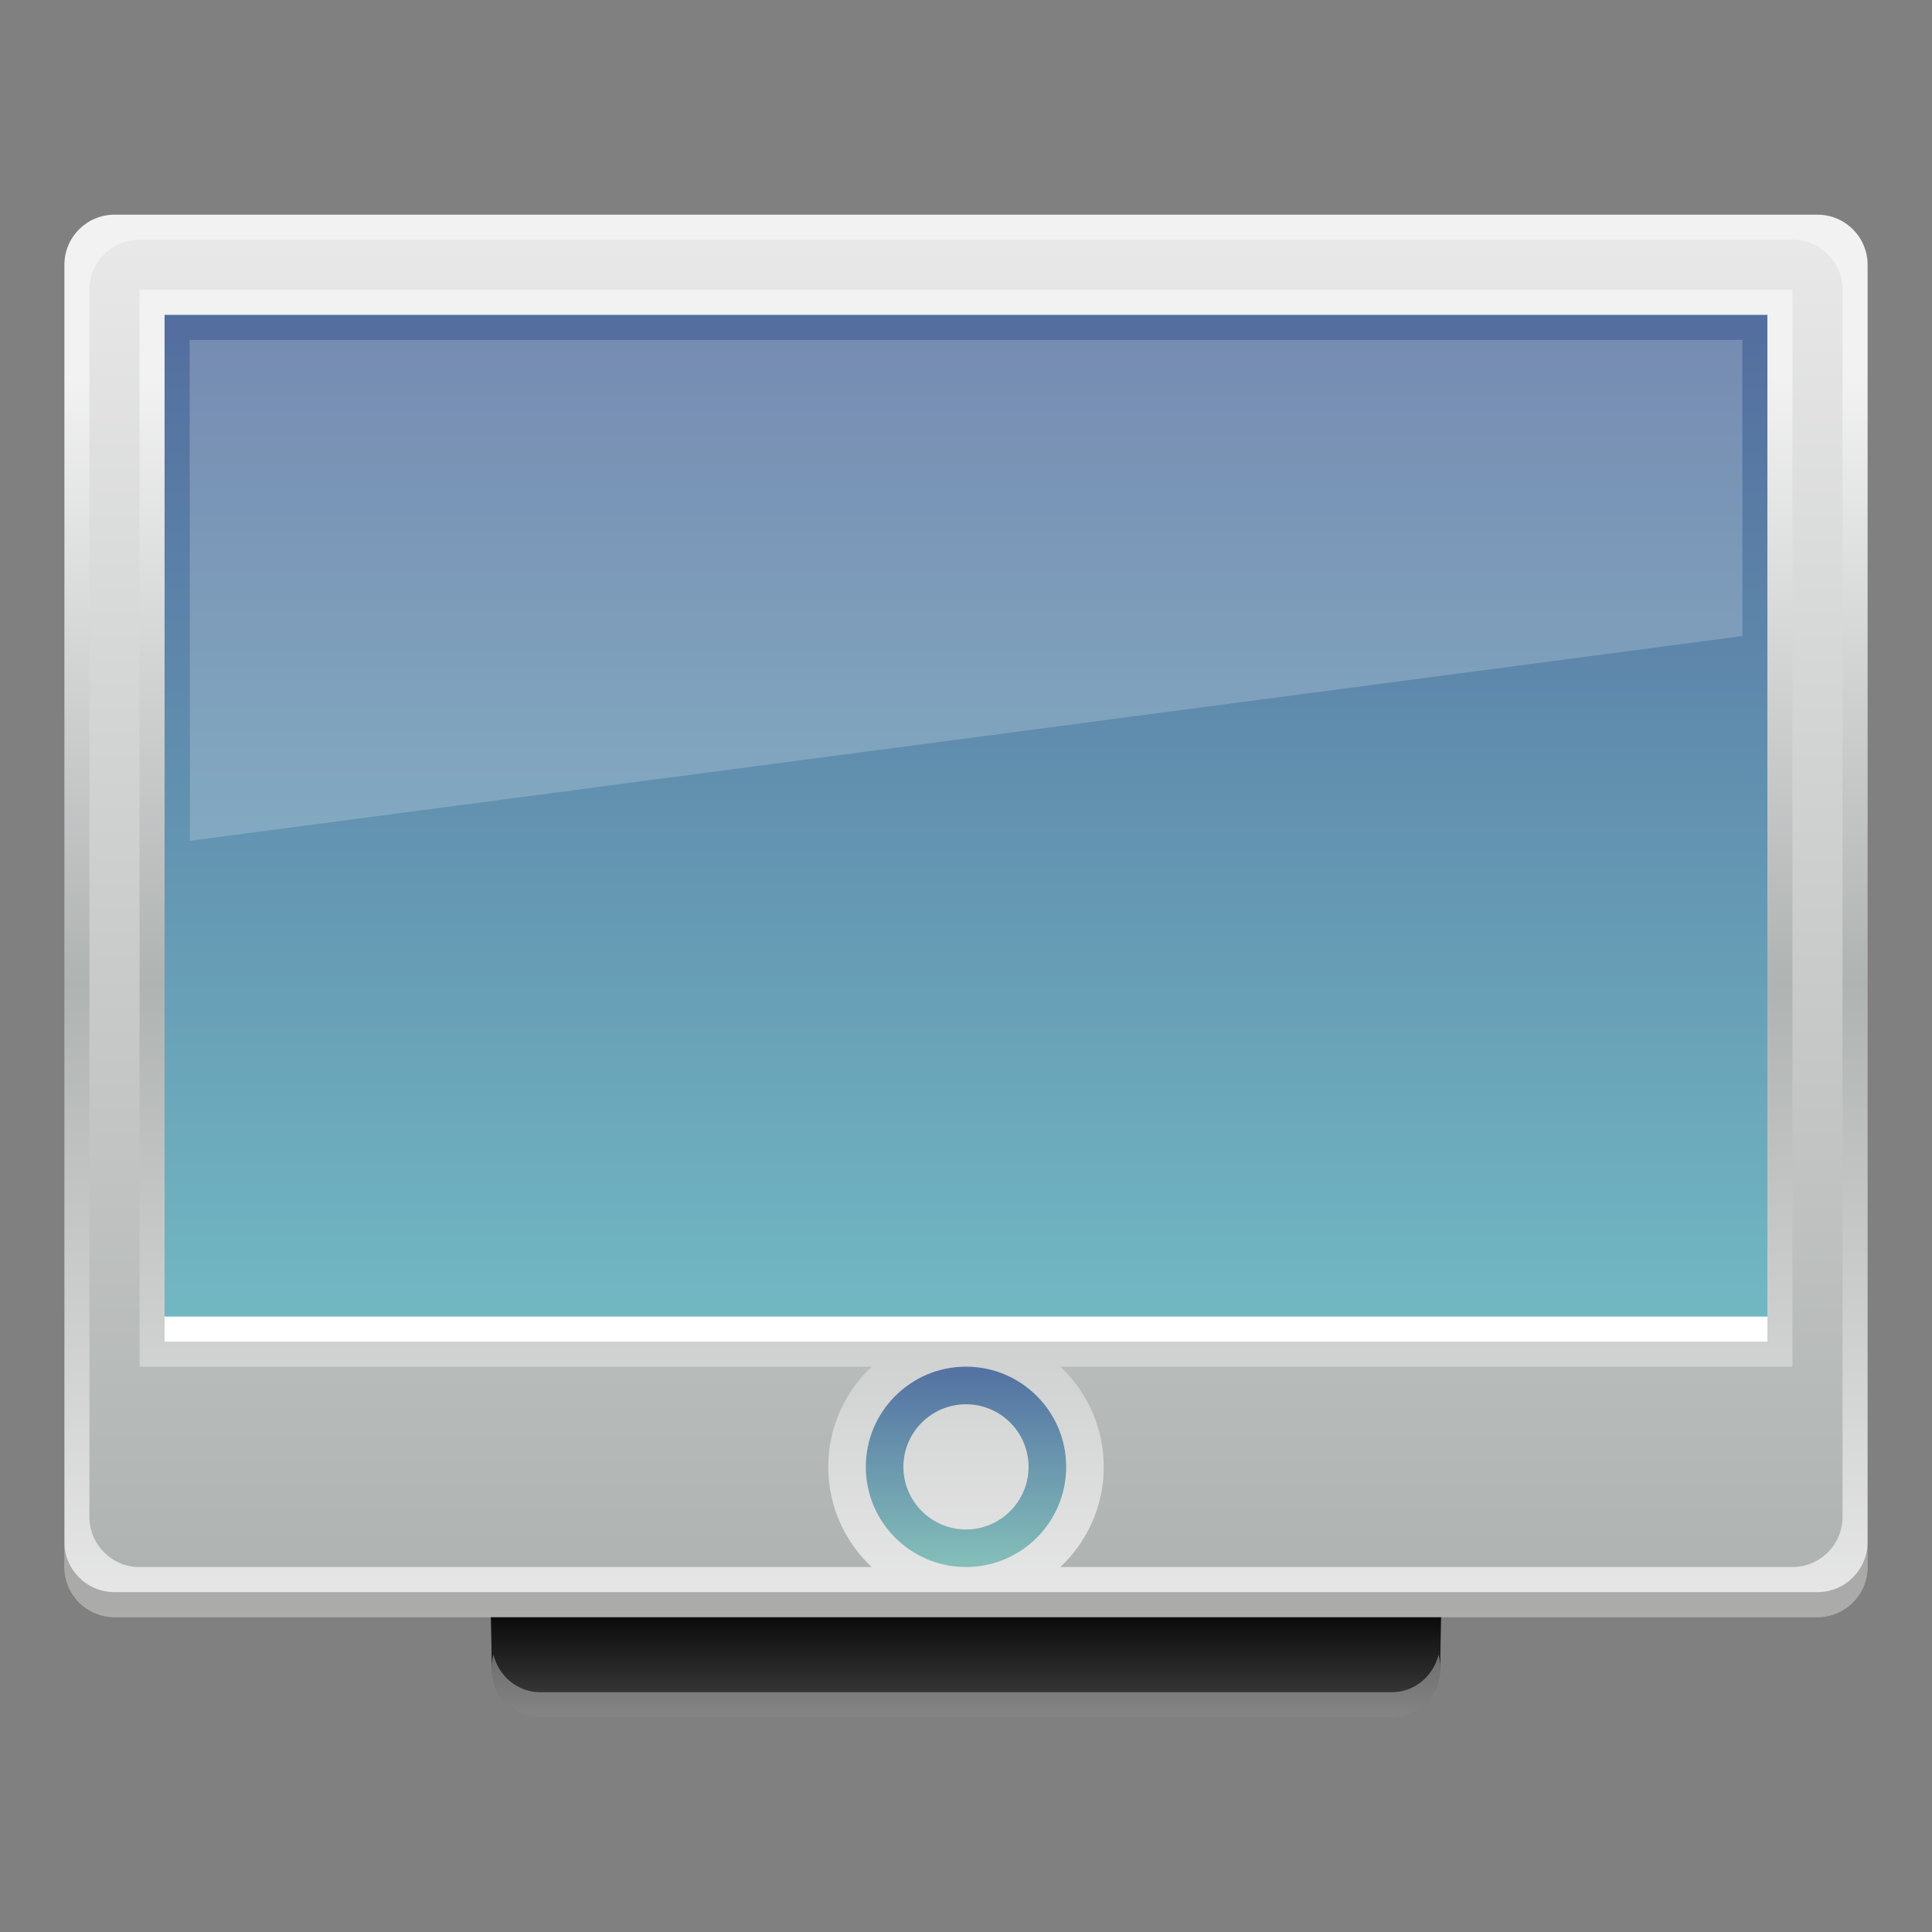 <?xml version="1.0" encoding="UTF-8"?>
<!DOCTYPE svg PUBLIC "-//W3C//DTD SVG 1.1 Tiny//EN" "http://www.w3.org/Graphics/SVG/1.1/DTD/svg11-tiny.dtd">
<svg baseProfile="tiny" height="60" viewBox="0 0 60 60" width="60" xmlns="http://www.w3.org/2000/svg" xmlns:xlink="http://www.w3.org/1999/xlink">
<rect x="0" y="0" width="60" height="60" fill="#808080" stroke="none"/>
<g>
<rect fill="none" height="60" width="60"/>
<linearGradient gradientUnits="userSpaceOnUse" id="SVGID_1_" x1="30" x2="30" y1="53.171" y2="49.608">
<stop offset="0" style="stop-color:#404040"/>
<stop offset="1" style="stop-color:#000000"/>
</linearGradient>
<path d="M44.73,51.777c0,0.86-0.676,1.556-1.509,1.556H16.777c-0.832,0-1.508-0.695-1.508-1.556l0,0  c0-0.858-0.048-2.332-0.048-2.332h29.556C44.777,49.445,44.73,50.919,44.73,51.777L44.73,51.777z" fill="url(#SVGID_1_)"/>
<linearGradient gradientUnits="userSpaceOnUse" id="SVGID_2_" x1="30" x2="30" y1="6.408" y2="50.225">
<stop offset="0" style="stop-color:#F2F2F2"/>
<stop offset="0.121" style="stop-color:#F2F2F2"/>
<stop offset="0.551" style="stop-color:#AFB3B2"/>
<stop offset="1" style="stop-color:#E7E8E7"/>
</linearGradient>
<path d="M58,48.666c0,0.86-0.697,1.556-1.557,1.556H3.557C2.695,50.222,2,49.526,2,48.666V8.223  c0-0.858,0.695-1.556,1.557-1.556h52.887C57.303,6.667,58,7.364,58,8.223V48.666z" fill="url(#SVGID_2_)"/>
<path d="M56.443,49.445H3.557C2.695,49.445,2,48.748,2,47.889v0.777c0,0.86,0.695,1.556,1.557,1.556  h52.887c0.859,0,1.557-0.695,1.557-1.556v-0.777C58,48.748,57.303,49.445,56.443,49.445z" fill="#222021" fill-opacity="0.3" stroke-opacity="0.3"/>
<linearGradient gradientUnits="userSpaceOnUse" id="SVGID_3_" x1="30" x2="30" y1="41.407" y2="10.469">
<stop offset="0" style="stop-color:#72B9C3"/>
<stop offset="1" style="stop-color:#546F9F"/>
</linearGradient>
<rect fill="url(#SVGID_3_)" height="31.888" width="49.777" x="5.111" y="9.778"/>
<rect fill="#FFFFFF" height="0.778" width="49.777" x="5.111" y="40.888"/>
<polygon fill="#FFFFFF" fill-opacity="0.2" points="5.901,26.112 54.11,19.753 54.11,10.555 5.889,10.555 " stroke-opacity="0.2"/>
<linearGradient gradientUnits="userSpaceOnUse" id="SVGID_4_" x1="30" x2="30" y1="48.555" y2="42.626">
<stop offset="0" style="stop-color:#83BEB9"/>
<stop offset="1" style="stop-color:#5473A3"/>
</linearGradient>
<path d="M30,43.611c1.074,0,1.943,0.871,1.943,1.943c0,1.071-0.869,1.945-1.943,1.945  c-1.071,0-1.944-0.874-1.944-1.945C28.056,44.482,28.929,43.611,30,43.611 M30,42.443c-1.719,0-3.111,1.395-3.111,3.111  c0,1.719,1.393,3.111,3.111,3.111s3.111-1.393,3.111-3.111C33.111,43.838,31.719,42.443,30,42.443L30,42.443z" fill="url(#SVGID_4_)"/>
<linearGradient gradientUnits="userSpaceOnUse" id="SVGID_5_" x1="30" x2="30" y1="7.573" y2="48.796">
<stop offset="0" style="stop-color:#E7E8E7"/>
<stop offset="1" style="stop-color:#AFB3B2"/>
</linearGradient>
<path d="M55.666,7.443H4.333c-0.858,0-1.556,0.697-1.556,1.556V47.11c0,0.86,0.697,1.556,1.556,1.556h22.736  c-0.827-0.779-1.347-1.884-1.347-3.111c0-1.226,0.52-2.33,1.347-3.111H4.333V8.999h51.333v33.444H32.93  c0.828,0.781,1.348,1.886,1.348,3.111c0,1.228-0.52,2.332-1.348,3.111h22.736c0.859,0,1.556-0.695,1.556-1.556V8.999  C57.222,8.141,56.525,7.443,55.666,7.443z" fill="url(#SVGID_5_)"/>
<path d="M43.223,52.554H16.779c-0.701,0-1.287-0.496-1.456-1.166c-0.03,0.126-0.054,0.256-0.054,0.39  c0,0.86,0.676,1.556,1.51,1.556h26.443c0.832,0,1.508-0.695,1.508-1.556c0-0.134-0.021-0.264-0.054-0.39  C44.51,52.058,43.926,52.554,43.223,52.554z" fill="#FFFFFF" fill-opacity="0.35" stroke-opacity="0.35"/>
<rect fill="none" height="60" width="60"/>
</g>
</svg>
